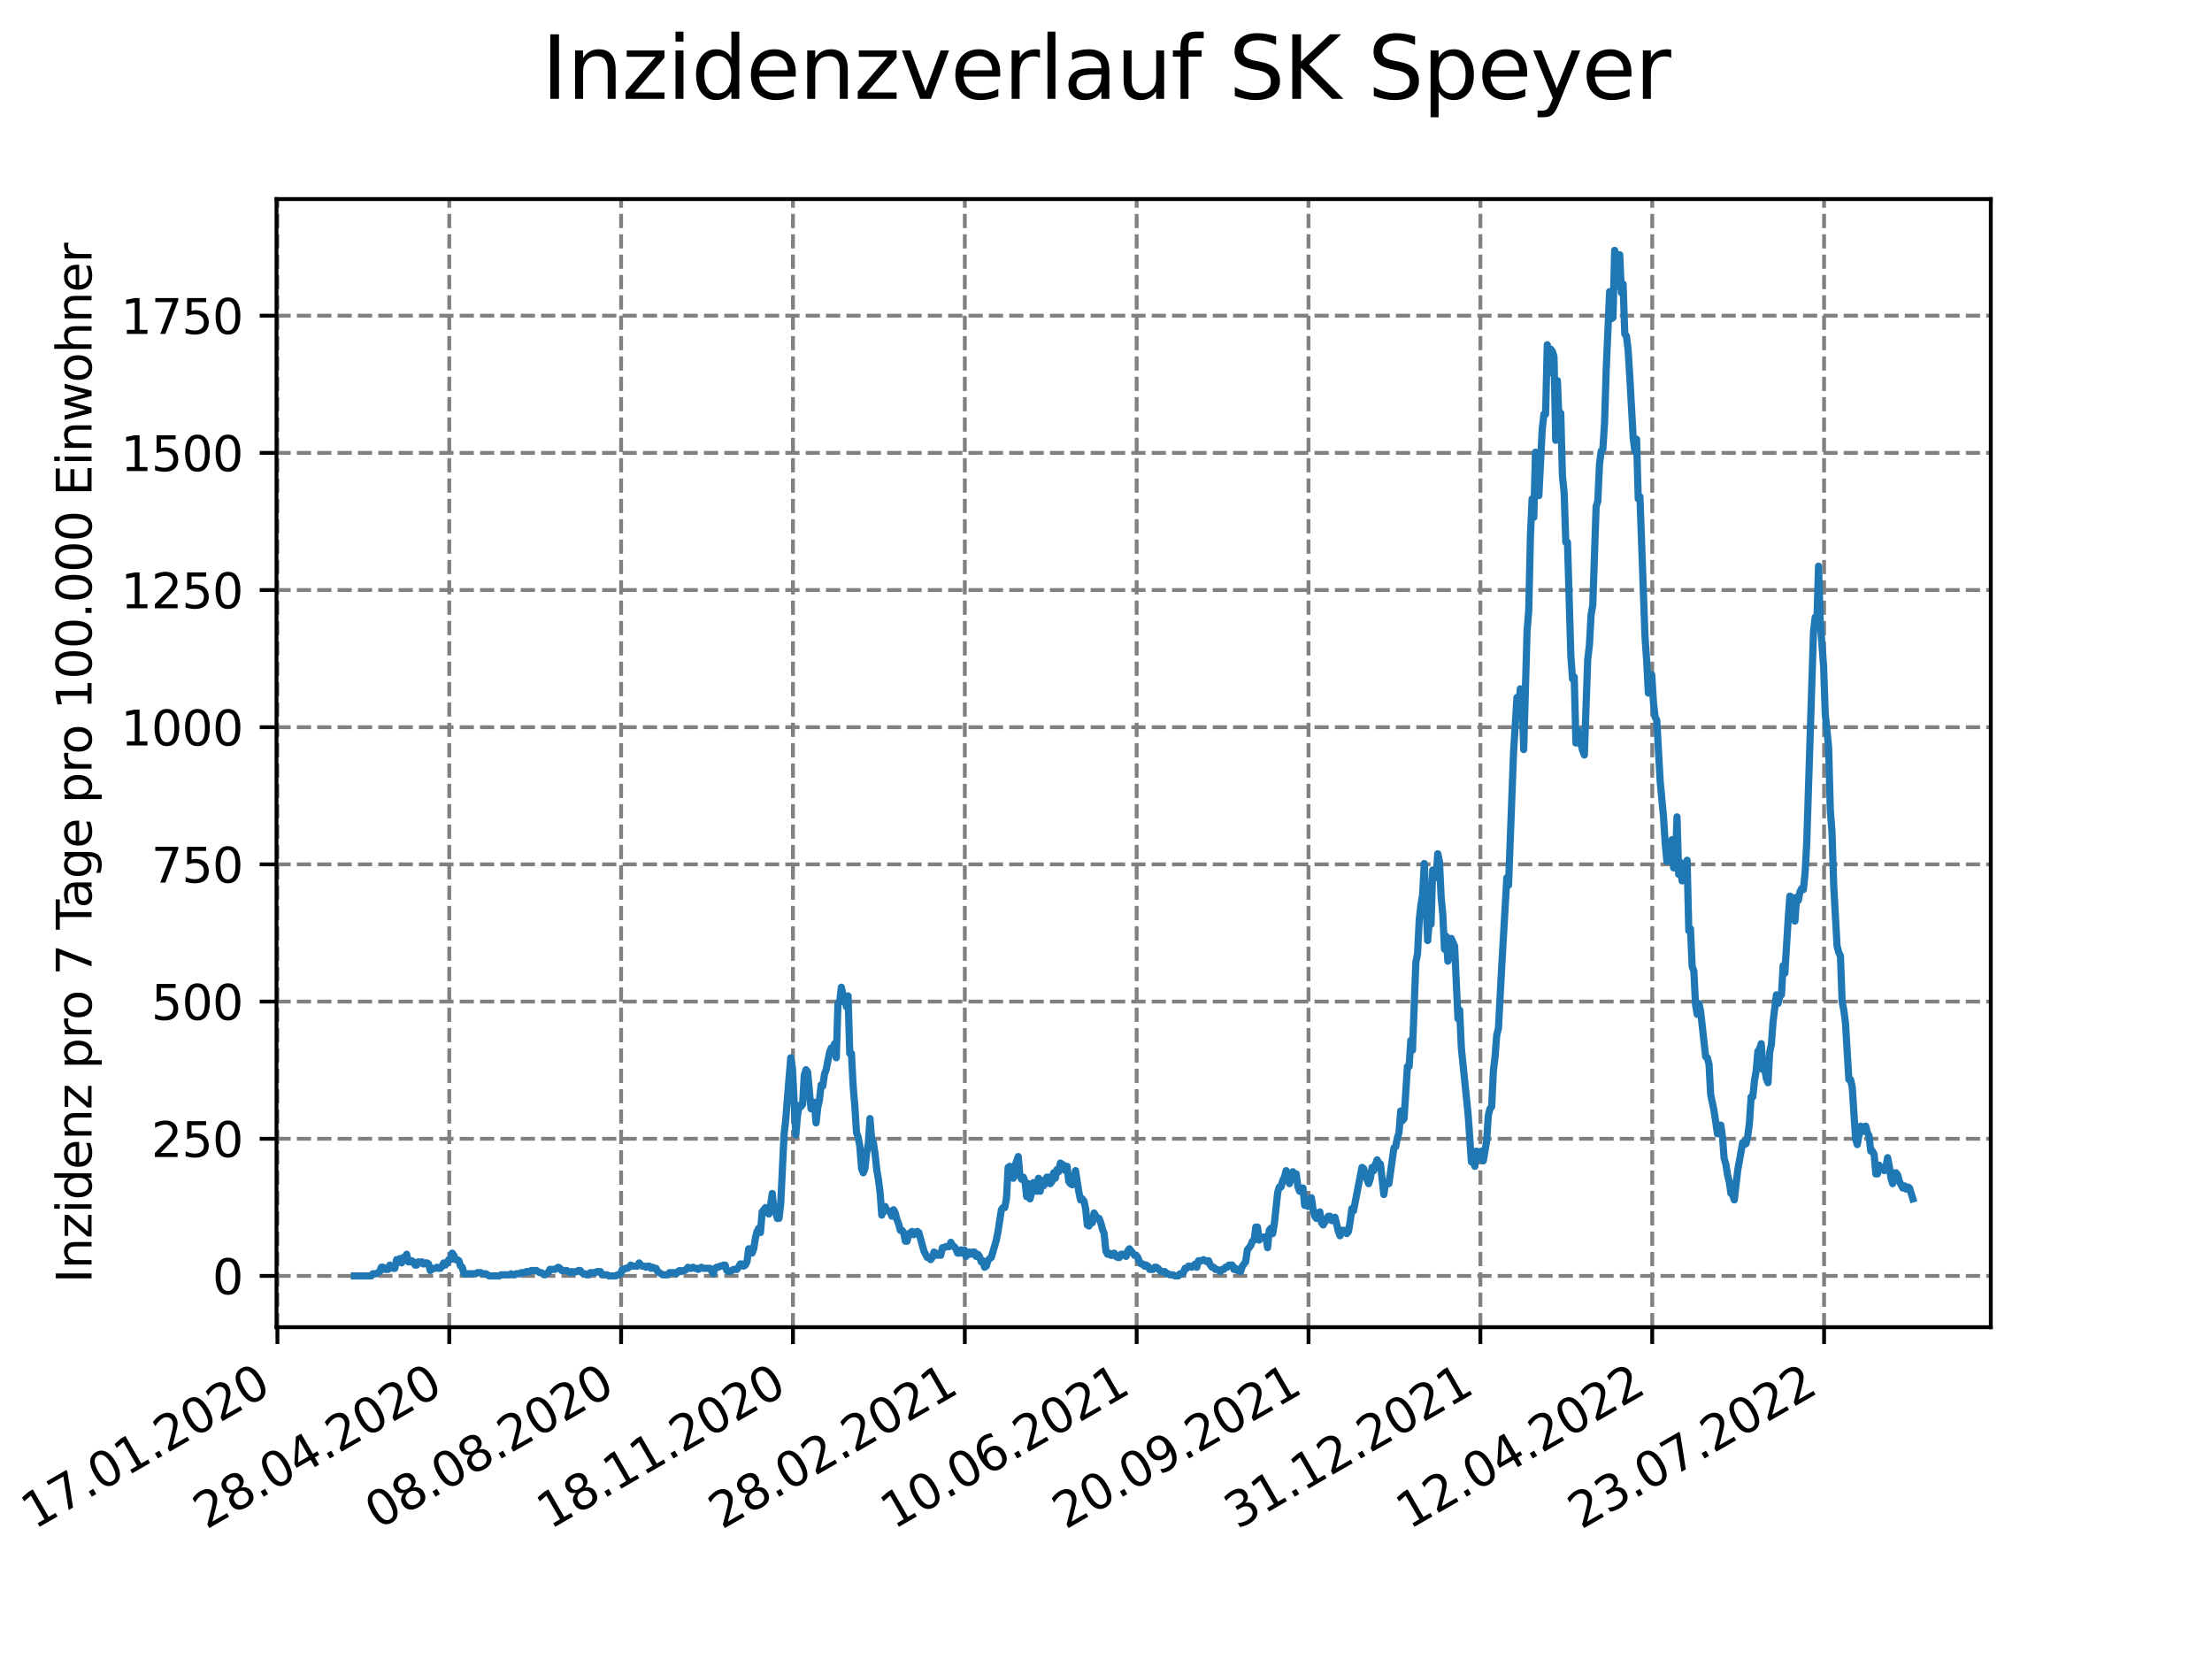 <?xml version="1.0" encoding="utf-8" standalone="no"?>
<!DOCTYPE svg PUBLIC "-//W3C//DTD SVG 1.1//EN"
  "http://www.w3.org/Graphics/SVG/1.1/DTD/svg11.dtd">
<svg xmlns:xlink="http://www.w3.org/1999/xlink" width="460.8pt" height="345.6pt" viewBox="0 0 460.8 345.6" xmlns="http://www.w3.org/2000/svg" version="1.1">
 <defs>
  <style type="text/css">*{stroke-linejoin: round; stroke-linecap: butt}</style>
 </defs>
 <g id="figure_1">
  <g id="patch_1">
   <path d="M 0 345.6 
L 460.8 345.6 
L 460.8 0 
L 0 0 
z
" style="fill: #ffffff"/>
  </g>
  <g id="axes_1">
   <g id="patch_2">
    <path d="M 57.6 276.48 
L 414.72 276.48 
L 414.72 41.472 
L 57.6 41.472 
z
" style="fill: #ffffff"/>
   </g>
   <g id="matplotlib.axis_1">
    <g id="xtick_1">
     <g id="line2d_1">
      <path d="M 57.79 276.48 
L 57.79 41.472 
" clip-path="url(#p1e197847a0)" style="fill: none; stroke-dasharray: 2.96,1.28; stroke-dashoffset: 0; stroke: #808080; stroke-width: 0.8"/>
     </g>
     <g id="line2d_2">
      <defs>
       <path id="m09c42843d7" d="M 0 0 
L 0 3.5 
" style="stroke: #000000; stroke-width: 0.8"/>
      </defs>
      <g>
       <use xlink:href="#m09c42843d7" x="57.79" y="276.48" style="stroke: #000000; stroke-width: 0.8"/>
      </g>
     </g>
     <g id="text_1">
      <!-- 17.01.2020 -->
      <g transform="translate(7.165 318.689)rotate(-30)scale(0.1 -0.1)">
       <defs>
        <path id="DejaVuSans-31" d="M 794 531 
L 1825 531 
L 1825 4091 
L 703 3866 
L 703 4441 
L 1819 4666 
L 2450 4666 
L 2450 531 
L 3481 531 
L 3481 0 
L 794 0 
L 794 531 
z
" transform="scale(0.016)"/>
        <path id="DejaVuSans-37" d="M 525 4666 
L 3525 4666 
L 3525 4397 
L 1831 0 
L 1172 0 
L 2766 4134 
L 525 4134 
L 525 4666 
z
" transform="scale(0.016)"/>
        <path id="DejaVuSans-2e" d="M 684 794 
L 1344 794 
L 1344 0 
L 684 0 
L 684 794 
z
" transform="scale(0.016)"/>
        <path id="DejaVuSans-30" d="M 2034 4250 
Q 1547 4250 1301 3770 
Q 1056 3291 1056 2328 
Q 1056 1369 1301 889 
Q 1547 409 2034 409 
Q 2525 409 2770 889 
Q 3016 1369 3016 2328 
Q 3016 3291 2770 3770 
Q 2525 4250 2034 4250 
z
M 2034 4750 
Q 2819 4750 3233 4129 
Q 3647 3509 3647 2328 
Q 3647 1150 3233 529 
Q 2819 -91 2034 -91 
Q 1250 -91 836 529 
Q 422 1150 422 2328 
Q 422 3509 836 4129 
Q 1250 4750 2034 4750 
z
" transform="scale(0.016)"/>
        <path id="DejaVuSans-32" d="M 1228 531 
L 3431 531 
L 3431 0 
L 469 0 
L 469 531 
Q 828 903 1448 1529 
Q 2069 2156 2228 2338 
Q 2531 2678 2651 2914 
Q 2772 3150 2772 3378 
Q 2772 3750 2511 3984 
Q 2250 4219 1831 4219 
Q 1534 4219 1204 4116 
Q 875 4013 500 3803 
L 500 4441 
Q 881 4594 1212 4672 
Q 1544 4750 1819 4750 
Q 2544 4750 2975 4387 
Q 3406 4025 3406 3419 
Q 3406 3131 3298 2873 
Q 3191 2616 2906 2266 
Q 2828 2175 2409 1742 
Q 1991 1309 1228 531 
z
" transform="scale(0.016)"/>
       </defs>
       <use xlink:href="#DejaVuSans-31"/>
       <use xlink:href="#DejaVuSans-37" x="63.623"/>
       <use xlink:href="#DejaVuSans-2e" x="127.246"/>
       <use xlink:href="#DejaVuSans-30" x="159.033"/>
       <use xlink:href="#DejaVuSans-31" x="222.656"/>
       <use xlink:href="#DejaVuSans-2e" x="286.279"/>
       <use xlink:href="#DejaVuSans-32" x="318.066"/>
       <use xlink:href="#DejaVuSans-30" x="381.689"/>
       <use xlink:href="#DejaVuSans-32" x="445.312"/>
       <use xlink:href="#DejaVuSans-30" x="508.936"/>
      </g>
     </g>
    </g>
    <g id="xtick_2">
     <g id="line2d_3">
      <path d="M 93.59 276.48 
L 93.59 41.472 
" clip-path="url(#p1e197847a0)" style="fill: none; stroke-dasharray: 2.96,1.28; stroke-dashoffset: 0; stroke: #808080; stroke-width: 0.8"/>
     </g>
     <g id="line2d_4">
      <g>
       <use xlink:href="#m09c42843d7" x="93.59" y="276.48" style="stroke: #000000; stroke-width: 0.8"/>
      </g>
     </g>
     <g id="text_2">
      <!-- 28.04.2020 -->
      <g transform="translate(42.965 318.689)rotate(-30)scale(0.1 -0.1)">
       <defs>
        <path id="DejaVuSans-38" d="M 2034 2216 
Q 1584 2216 1326 1975 
Q 1069 1734 1069 1313 
Q 1069 891 1326 650 
Q 1584 409 2034 409 
Q 2484 409 2743 651 
Q 3003 894 3003 1313 
Q 3003 1734 2745 1975 
Q 2488 2216 2034 2216 
z
M 1403 2484 
Q 997 2584 770 2862 
Q 544 3141 544 3541 
Q 544 4100 942 4425 
Q 1341 4750 2034 4750 
Q 2731 4750 3128 4425 
Q 3525 4100 3525 3541 
Q 3525 3141 3298 2862 
Q 3072 2584 2669 2484 
Q 3125 2378 3379 2068 
Q 3634 1759 3634 1313 
Q 3634 634 3220 271 
Q 2806 -91 2034 -91 
Q 1263 -91 848 271 
Q 434 634 434 1313 
Q 434 1759 690 2068 
Q 947 2378 1403 2484 
z
M 1172 3481 
Q 1172 3119 1398 2916 
Q 1625 2713 2034 2713 
Q 2441 2713 2670 2916 
Q 2900 3119 2900 3481 
Q 2900 3844 2670 4047 
Q 2441 4250 2034 4250 
Q 1625 4250 1398 4047 
Q 1172 3844 1172 3481 
z
" transform="scale(0.016)"/>
        <path id="DejaVuSans-34" d="M 2419 4116 
L 825 1625 
L 2419 1625 
L 2419 4116 
z
M 2253 4666 
L 3047 4666 
L 3047 1625 
L 3713 1625 
L 3713 1100 
L 3047 1100 
L 3047 0 
L 2419 0 
L 2419 1100 
L 313 1100 
L 313 1709 
L 2253 4666 
z
" transform="scale(0.016)"/>
       </defs>
       <use xlink:href="#DejaVuSans-32"/>
       <use xlink:href="#DejaVuSans-38" x="63.623"/>
       <use xlink:href="#DejaVuSans-2e" x="127.246"/>
       <use xlink:href="#DejaVuSans-30" x="159.033"/>
       <use xlink:href="#DejaVuSans-34" x="222.656"/>
       <use xlink:href="#DejaVuSans-2e" x="286.279"/>
       <use xlink:href="#DejaVuSans-32" x="318.066"/>
       <use xlink:href="#DejaVuSans-30" x="381.689"/>
       <use xlink:href="#DejaVuSans-32" x="445.312"/>
       <use xlink:href="#DejaVuSans-30" x="508.936"/>
      </g>
     </g>
    </g>
    <g id="xtick_3">
     <g id="line2d_5">
      <path d="M 129.39 276.48 
L 129.39 41.472 
" clip-path="url(#p1e197847a0)" style="fill: none; stroke-dasharray: 2.96,1.28; stroke-dashoffset: 0; stroke: #808080; stroke-width: 0.8"/>
     </g>
     <g id="line2d_6">
      <g>
       <use xlink:href="#m09c42843d7" x="129.39" y="276.48" style="stroke: #000000; stroke-width: 0.8"/>
      </g>
     </g>
     <g id="text_3">
      <!-- 08.08.2020 -->
      <g transform="translate(78.764 318.689)rotate(-30)scale(0.1 -0.1)">
       <use xlink:href="#DejaVuSans-30"/>
       <use xlink:href="#DejaVuSans-38" x="63.623"/>
       <use xlink:href="#DejaVuSans-2e" x="127.246"/>
       <use xlink:href="#DejaVuSans-30" x="159.033"/>
       <use xlink:href="#DejaVuSans-38" x="222.656"/>
       <use xlink:href="#DejaVuSans-2e" x="286.279"/>
       <use xlink:href="#DejaVuSans-32" x="318.066"/>
       <use xlink:href="#DejaVuSans-30" x="381.689"/>
       <use xlink:href="#DejaVuSans-32" x="445.312"/>
       <use xlink:href="#DejaVuSans-30" x="508.936"/>
      </g>
     </g>
    </g>
    <g id="xtick_4">
     <g id="line2d_7">
      <path d="M 165.189 276.48 
L 165.189 41.472 
" clip-path="url(#p1e197847a0)" style="fill: none; stroke-dasharray: 2.96,1.28; stroke-dashoffset: 0; stroke: #808080; stroke-width: 0.8"/>
     </g>
     <g id="line2d_8">
      <g>
       <use xlink:href="#m09c42843d7" x="165.189" y="276.48" style="stroke: #000000; stroke-width: 0.8"/>
      </g>
     </g>
     <g id="text_4">
      <!-- 18.11.2020 -->
      <g transform="translate(114.564 318.689)rotate(-30)scale(0.1 -0.1)">
       <use xlink:href="#DejaVuSans-31"/>
       <use xlink:href="#DejaVuSans-38" x="63.623"/>
       <use xlink:href="#DejaVuSans-2e" x="127.246"/>
       <use xlink:href="#DejaVuSans-31" x="159.033"/>
       <use xlink:href="#DejaVuSans-31" x="222.656"/>
       <use xlink:href="#DejaVuSans-2e" x="286.279"/>
       <use xlink:href="#DejaVuSans-32" x="318.066"/>
       <use xlink:href="#DejaVuSans-30" x="381.689"/>
       <use xlink:href="#DejaVuSans-32" x="445.312"/>
       <use xlink:href="#DejaVuSans-30" x="508.936"/>
      </g>
     </g>
    </g>
    <g id="xtick_5">
     <g id="line2d_9">
      <path d="M 200.989 276.48 
L 200.989 41.472 
" clip-path="url(#p1e197847a0)" style="fill: none; stroke-dasharray: 2.96,1.28; stroke-dashoffset: 0; stroke: #808080; stroke-width: 0.8"/>
     </g>
     <g id="line2d_10">
      <g>
       <use xlink:href="#m09c42843d7" x="200.989" y="276.48" style="stroke: #000000; stroke-width: 0.8"/>
      </g>
     </g>
     <g id="text_5">
      <!-- 28.02.2021 -->
      <g transform="translate(150.364 318.689)rotate(-30)scale(0.1 -0.1)">
       <use xlink:href="#DejaVuSans-32"/>
       <use xlink:href="#DejaVuSans-38" x="63.623"/>
       <use xlink:href="#DejaVuSans-2e" x="127.246"/>
       <use xlink:href="#DejaVuSans-30" x="159.033"/>
       <use xlink:href="#DejaVuSans-32" x="222.656"/>
       <use xlink:href="#DejaVuSans-2e" x="286.279"/>
       <use xlink:href="#DejaVuSans-32" x="318.066"/>
       <use xlink:href="#DejaVuSans-30" x="381.689"/>
       <use xlink:href="#DejaVuSans-32" x="445.312"/>
       <use xlink:href="#DejaVuSans-31" x="508.936"/>
      </g>
     </g>
    </g>
    <g id="xtick_6">
     <g id="line2d_11">
      <path d="M 236.789 276.48 
L 236.789 41.472 
" clip-path="url(#p1e197847a0)" style="fill: none; stroke-dasharray: 2.96,1.28; stroke-dashoffset: 0; stroke: #808080; stroke-width: 0.8"/>
     </g>
     <g id="line2d_12">
      <g>
       <use xlink:href="#m09c42843d7" x="236.789" y="276.48" style="stroke: #000000; stroke-width: 0.8"/>
      </g>
     </g>
     <g id="text_6">
      <!-- 10.06.2021 -->
      <g transform="translate(186.164 318.689)rotate(-30)scale(0.1 -0.1)">
       <defs>
        <path id="DejaVuSans-36" d="M 2113 2584 
Q 1688 2584 1439 2293 
Q 1191 2003 1191 1497 
Q 1191 994 1439 701 
Q 1688 409 2113 409 
Q 2538 409 2786 701 
Q 3034 994 3034 1497 
Q 3034 2003 2786 2293 
Q 2538 2584 2113 2584 
z
M 3366 4563 
L 3366 3988 
Q 3128 4100 2886 4159 
Q 2644 4219 2406 4219 
Q 1781 4219 1451 3797 
Q 1122 3375 1075 2522 
Q 1259 2794 1537 2939 
Q 1816 3084 2150 3084 
Q 2853 3084 3261 2657 
Q 3669 2231 3669 1497 
Q 3669 778 3244 343 
Q 2819 -91 2113 -91 
Q 1303 -91 875 529 
Q 447 1150 447 2328 
Q 447 3434 972 4092 
Q 1497 4750 2381 4750 
Q 2619 4750 2861 4703 
Q 3103 4656 3366 4563 
z
" transform="scale(0.016)"/>
       </defs>
       <use xlink:href="#DejaVuSans-31"/>
       <use xlink:href="#DejaVuSans-30" x="63.623"/>
       <use xlink:href="#DejaVuSans-2e" x="127.246"/>
       <use xlink:href="#DejaVuSans-30" x="159.033"/>
       <use xlink:href="#DejaVuSans-36" x="222.656"/>
       <use xlink:href="#DejaVuSans-2e" x="286.279"/>
       <use xlink:href="#DejaVuSans-32" x="318.066"/>
       <use xlink:href="#DejaVuSans-30" x="381.689"/>
       <use xlink:href="#DejaVuSans-32" x="445.312"/>
       <use xlink:href="#DejaVuSans-31" x="508.936"/>
      </g>
     </g>
    </g>
    <g id="xtick_7">
     <g id="line2d_13">
      <path d="M 272.589 276.48 
L 272.589 41.472 
" clip-path="url(#p1e197847a0)" style="fill: none; stroke-dasharray: 2.96,1.28; stroke-dashoffset: 0; stroke: #808080; stroke-width: 0.8"/>
     </g>
     <g id="line2d_14">
      <g>
       <use xlink:href="#m09c42843d7" x="272.589" y="276.48" style="stroke: #000000; stroke-width: 0.8"/>
      </g>
     </g>
     <g id="text_7">
      <!-- 20.09.2021 -->
      <g transform="translate(221.963 318.689)rotate(-30)scale(0.1 -0.1)">
       <defs>
        <path id="DejaVuSans-39" d="M 703 97 
L 703 672 
Q 941 559 1184 500 
Q 1428 441 1663 441 
Q 2288 441 2617 861 
Q 2947 1281 2994 2138 
Q 2813 1869 2534 1725 
Q 2256 1581 1919 1581 
Q 1219 1581 811 2004 
Q 403 2428 403 3163 
Q 403 3881 828 4315 
Q 1253 4750 1959 4750 
Q 2769 4750 3195 4129 
Q 3622 3509 3622 2328 
Q 3622 1225 3098 567 
Q 2575 -91 1691 -91 
Q 1453 -91 1209 -44 
Q 966 3 703 97 
z
M 1959 2075 
Q 2384 2075 2632 2365 
Q 2881 2656 2881 3163 
Q 2881 3666 2632 3958 
Q 2384 4250 1959 4250 
Q 1534 4250 1286 3958 
Q 1038 3666 1038 3163 
Q 1038 2656 1286 2365 
Q 1534 2075 1959 2075 
z
" transform="scale(0.016)"/>
       </defs>
       <use xlink:href="#DejaVuSans-32"/>
       <use xlink:href="#DejaVuSans-30" x="63.623"/>
       <use xlink:href="#DejaVuSans-2e" x="127.246"/>
       <use xlink:href="#DejaVuSans-30" x="159.033"/>
       <use xlink:href="#DejaVuSans-39" x="222.656"/>
       <use xlink:href="#DejaVuSans-2e" x="286.279"/>
       <use xlink:href="#DejaVuSans-32" x="318.066"/>
       <use xlink:href="#DejaVuSans-30" x="381.689"/>
       <use xlink:href="#DejaVuSans-32" x="445.312"/>
       <use xlink:href="#DejaVuSans-31" x="508.936"/>
      </g>
     </g>
    </g>
    <g id="xtick_8">
     <g id="line2d_15">
      <path d="M 308.388 276.48 
L 308.388 41.472 
" clip-path="url(#p1e197847a0)" style="fill: none; stroke-dasharray: 2.96,1.28; stroke-dashoffset: 0; stroke: #808080; stroke-width: 0.8"/>
     </g>
     <g id="line2d_16">
      <g>
       <use xlink:href="#m09c42843d7" x="308.388" y="276.48" style="stroke: #000000; stroke-width: 0.8"/>
      </g>
     </g>
     <g id="text_8">
      <!-- 31.12.2021 -->
      <g transform="translate(257.763 318.689)rotate(-30)scale(0.1 -0.1)">
       <defs>
        <path id="DejaVuSans-33" d="M 2597 2516 
Q 3050 2419 3304 2112 
Q 3559 1806 3559 1356 
Q 3559 666 3084 287 
Q 2609 -91 1734 -91 
Q 1441 -91 1130 -33 
Q 819 25 488 141 
L 488 750 
Q 750 597 1062 519 
Q 1375 441 1716 441 
Q 2309 441 2620 675 
Q 2931 909 2931 1356 
Q 2931 1769 2642 2001 
Q 2353 2234 1838 2234 
L 1294 2234 
L 1294 2753 
L 1863 2753 
Q 2328 2753 2575 2939 
Q 2822 3125 2822 3475 
Q 2822 3834 2567 4026 
Q 2313 4219 1838 4219 
Q 1578 4219 1281 4162 
Q 984 4106 628 3988 
L 628 4550 
Q 988 4650 1302 4700 
Q 1616 4750 1894 4750 
Q 2613 4750 3031 4423 
Q 3450 4097 3450 3541 
Q 3450 3153 3228 2886 
Q 3006 2619 2597 2516 
z
" transform="scale(0.016)"/>
       </defs>
       <use xlink:href="#DejaVuSans-33"/>
       <use xlink:href="#DejaVuSans-31" x="63.623"/>
       <use xlink:href="#DejaVuSans-2e" x="127.246"/>
       <use xlink:href="#DejaVuSans-31" x="159.033"/>
       <use xlink:href="#DejaVuSans-32" x="222.656"/>
       <use xlink:href="#DejaVuSans-2e" x="286.279"/>
       <use xlink:href="#DejaVuSans-32" x="318.066"/>
       <use xlink:href="#DejaVuSans-30" x="381.689"/>
       <use xlink:href="#DejaVuSans-32" x="445.312"/>
       <use xlink:href="#DejaVuSans-31" x="508.936"/>
      </g>
     </g>
    </g>
    <g id="xtick_9">
     <g id="line2d_17">
      <path d="M 344.188 276.48 
L 344.188 41.472 
" clip-path="url(#p1e197847a0)" style="fill: none; stroke-dasharray: 2.96,1.28; stroke-dashoffset: 0; stroke: #808080; stroke-width: 0.8"/>
     </g>
     <g id="line2d_18">
      <g>
       <use xlink:href="#m09c42843d7" x="344.188" y="276.48" style="stroke: #000000; stroke-width: 0.8"/>
      </g>
     </g>
     <g id="text_9">
      <!-- 12.04.2022 -->
      <g transform="translate(293.563 318.689)rotate(-30)scale(0.1 -0.1)">
       <use xlink:href="#DejaVuSans-31"/>
       <use xlink:href="#DejaVuSans-32" x="63.623"/>
       <use xlink:href="#DejaVuSans-2e" x="127.246"/>
       <use xlink:href="#DejaVuSans-30" x="159.033"/>
       <use xlink:href="#DejaVuSans-34" x="222.656"/>
       <use xlink:href="#DejaVuSans-2e" x="286.279"/>
       <use xlink:href="#DejaVuSans-32" x="318.066"/>
       <use xlink:href="#DejaVuSans-30" x="381.689"/>
       <use xlink:href="#DejaVuSans-32" x="445.312"/>
       <use xlink:href="#DejaVuSans-32" x="508.936"/>
      </g>
     </g>
    </g>
    <g id="xtick_10">
     <g id="line2d_19">
      <path d="M 379.988 276.48 
L 379.988 41.472 
" clip-path="url(#p1e197847a0)" style="fill: none; stroke-dasharray: 2.96,1.28; stroke-dashoffset: 0; stroke: #808080; stroke-width: 0.8"/>
     </g>
     <g id="line2d_20">
      <g>
       <use xlink:href="#m09c42843d7" x="379.988" y="276.48" style="stroke: #000000; stroke-width: 0.8"/>
      </g>
     </g>
     <g id="text_10">
      <!-- 23.07.2022 -->
      <g transform="translate(329.363 318.689)rotate(-30)scale(0.1 -0.1)">
       <use xlink:href="#DejaVuSans-32"/>
       <use xlink:href="#DejaVuSans-33" x="63.623"/>
       <use xlink:href="#DejaVuSans-2e" x="127.246"/>
       <use xlink:href="#DejaVuSans-30" x="159.033"/>
       <use xlink:href="#DejaVuSans-37" x="222.656"/>
       <use xlink:href="#DejaVuSans-2e" x="286.279"/>
       <use xlink:href="#DejaVuSans-32" x="318.066"/>
       <use xlink:href="#DejaVuSans-30" x="381.689"/>
       <use xlink:href="#DejaVuSans-32" x="445.312"/>
       <use xlink:href="#DejaVuSans-32" x="508.936"/>
      </g>
     </g>
    </g>
   </g>
   <g id="matplotlib.axis_2">
    <g id="ytick_1">
     <g id="line2d_21">
      <path d="M 57.6 265.798 
L 414.72 265.798 
" clip-path="url(#p1e197847a0)" style="fill: none; stroke-dasharray: 2.96,1.28; stroke-dashoffset: 0; stroke: #808080; stroke-width: 0.8"/>
     </g>
     <g id="line2d_22">
      <defs>
       <path id="m1ca7ac54b4" d="M 0 0 
L -3.5 0 
" style="stroke: #000000; stroke-width: 0.8"/>
      </defs>
      <g>
       <use xlink:href="#m1ca7ac54b4" x="57.6" y="265.798" style="stroke: #000000; stroke-width: 0.8"/>
      </g>
     </g>
     <g id="text_11">
      <!-- 0 -->
      <g transform="translate(44.237 269.597)scale(0.1 -0.1)">
       <use xlink:href="#DejaVuSans-30"/>
      </g>
     </g>
    </g>
    <g id="ytick_2">
     <g id="line2d_23">
      <path d="M 57.6 237.221 
L 414.72 237.221 
" clip-path="url(#p1e197847a0)" style="fill: none; stroke-dasharray: 2.96,1.28; stroke-dashoffset: 0; stroke: #808080; stroke-width: 0.8"/>
     </g>
     <g id="line2d_24">
      <g>
       <use xlink:href="#m1ca7ac54b4" x="57.6" y="237.221" style="stroke: #000000; stroke-width: 0.8"/>
      </g>
     </g>
     <g id="text_12">
      <!-- 250 -->
      <g transform="translate(31.512 241.02)scale(0.1 -0.1)">
       <defs>
        <path id="DejaVuSans-35" d="M 691 4666 
L 3169 4666 
L 3169 4134 
L 1269 4134 
L 1269 2991 
Q 1406 3038 1543 3061 
Q 1681 3084 1819 3084 
Q 2600 3084 3056 2656 
Q 3513 2228 3513 1497 
Q 3513 744 3044 326 
Q 2575 -91 1722 -91 
Q 1428 -91 1123 -41 
Q 819 9 494 109 
L 494 744 
Q 775 591 1075 516 
Q 1375 441 1709 441 
Q 2250 441 2565 725 
Q 2881 1009 2881 1497 
Q 2881 1984 2565 2268 
Q 2250 2553 1709 2553 
Q 1456 2553 1204 2497 
Q 953 2441 691 2322 
L 691 4666 
z
" transform="scale(0.016)"/>
       </defs>
       <use xlink:href="#DejaVuSans-32"/>
       <use xlink:href="#DejaVuSans-35" x="63.623"/>
       <use xlink:href="#DejaVuSans-30" x="127.246"/>
      </g>
     </g>
    </g>
    <g id="ytick_3">
     <g id="line2d_25">
      <path d="M 57.6 208.644 
L 414.72 208.644 
" clip-path="url(#p1e197847a0)" style="fill: none; stroke-dasharray: 2.96,1.28; stroke-dashoffset: 0; stroke: #808080; stroke-width: 0.8"/>
     </g>
     <g id="line2d_26">
      <g>
       <use xlink:href="#m1ca7ac54b4" x="57.6" y="208.644" style="stroke: #000000; stroke-width: 0.8"/>
      </g>
     </g>
     <g id="text_13">
      <!-- 500 -->
      <g transform="translate(31.512 212.443)scale(0.1 -0.1)">
       <use xlink:href="#DejaVuSans-35"/>
       <use xlink:href="#DejaVuSans-30" x="63.623"/>
       <use xlink:href="#DejaVuSans-30" x="127.246"/>
      </g>
     </g>
    </g>
    <g id="ytick_4">
     <g id="line2d_27">
      <path d="M 57.6 180.067 
L 414.72 180.067 
" clip-path="url(#p1e197847a0)" style="fill: none; stroke-dasharray: 2.96,1.28; stroke-dashoffset: 0; stroke: #808080; stroke-width: 0.8"/>
     </g>
     <g id="line2d_28">
      <g>
       <use xlink:href="#m1ca7ac54b4" x="57.6" y="180.067" style="stroke: #000000; stroke-width: 0.8"/>
      </g>
     </g>
     <g id="text_14">
      <!-- 750 -->
      <g transform="translate(31.512 183.867)scale(0.1 -0.1)">
       <use xlink:href="#DejaVuSans-37"/>
       <use xlink:href="#DejaVuSans-35" x="63.623"/>
       <use xlink:href="#DejaVuSans-30" x="127.246"/>
      </g>
     </g>
    </g>
    <g id="ytick_5">
     <g id="line2d_29">
      <path d="M 57.6 151.491 
L 414.72 151.491 
" clip-path="url(#p1e197847a0)" style="fill: none; stroke-dasharray: 2.96,1.28; stroke-dashoffset: 0; stroke: #808080; stroke-width: 0.8"/>
     </g>
     <g id="line2d_30">
      <g>
       <use xlink:href="#m1ca7ac54b4" x="57.6" y="151.491" style="stroke: #000000; stroke-width: 0.8"/>
      </g>
     </g>
     <g id="text_15">
      <!-- 1000 -->
      <g transform="translate(25.15 155.29)scale(0.1 -0.1)">
       <use xlink:href="#DejaVuSans-31"/>
       <use xlink:href="#DejaVuSans-30" x="63.623"/>
       <use xlink:href="#DejaVuSans-30" x="127.246"/>
       <use xlink:href="#DejaVuSans-30" x="190.869"/>
      </g>
     </g>
    </g>
    <g id="ytick_6">
     <g id="line2d_31">
      <path d="M 57.6 122.914 
L 414.72 122.914 
" clip-path="url(#p1e197847a0)" style="fill: none; stroke-dasharray: 2.96,1.28; stroke-dashoffset: 0; stroke: #808080; stroke-width: 0.8"/>
     </g>
     <g id="line2d_32">
      <g>
       <use xlink:href="#m1ca7ac54b4" x="57.6" y="122.914" style="stroke: #000000; stroke-width: 0.8"/>
      </g>
     </g>
     <g id="text_16">
      <!-- 1250 -->
      <g transform="translate(25.15 126.713)scale(0.1 -0.1)">
       <use xlink:href="#DejaVuSans-31"/>
       <use xlink:href="#DejaVuSans-32" x="63.623"/>
       <use xlink:href="#DejaVuSans-35" x="127.246"/>
       <use xlink:href="#DejaVuSans-30" x="190.869"/>
      </g>
     </g>
    </g>
    <g id="ytick_7">
     <g id="line2d_33">
      <path d="M 57.6 94.337 
L 414.72 94.337 
" clip-path="url(#p1e197847a0)" style="fill: none; stroke-dasharray: 2.96,1.28; stroke-dashoffset: 0; stroke: #808080; stroke-width: 0.8"/>
     </g>
     <g id="line2d_34">
      <g>
       <use xlink:href="#m1ca7ac54b4" x="57.6" y="94.337" style="stroke: #000000; stroke-width: 0.8"/>
      </g>
     </g>
     <g id="text_17">
      <!-- 1500 -->
      <g transform="translate(25.15 98.136)scale(0.1 -0.1)">
       <use xlink:href="#DejaVuSans-31"/>
       <use xlink:href="#DejaVuSans-35" x="63.623"/>
       <use xlink:href="#DejaVuSans-30" x="127.246"/>
       <use xlink:href="#DejaVuSans-30" x="190.869"/>
      </g>
     </g>
    </g>
    <g id="ytick_8">
     <g id="line2d_35">
      <path d="M 57.6 65.76 
L 414.72 65.76 
" clip-path="url(#p1e197847a0)" style="fill: none; stroke-dasharray: 2.96,1.28; stroke-dashoffset: 0; stroke: #808080; stroke-width: 0.8"/>
     </g>
     <g id="line2d_36">
      <g>
       <use xlink:href="#m1ca7ac54b4" x="57.6" y="65.76" style="stroke: #000000; stroke-width: 0.8"/>
      </g>
     </g>
     <g id="text_18">
      <!-- 1750 -->
      <g transform="translate(25.15 69.559)scale(0.1 -0.1)">
       <use xlink:href="#DejaVuSans-31"/>
       <use xlink:href="#DejaVuSans-37" x="63.623"/>
       <use xlink:href="#DejaVuSans-35" x="127.246"/>
       <use xlink:href="#DejaVuSans-30" x="190.869"/>
      </g>
     </g>
    </g>
    <g id="text_19">
     <!-- Inzidenz pro 7 Tage pro 100.000 Einwohner -->
     <g transform="translate(19.07 267.301)rotate(-90)scale(0.1 -0.1)">
      <defs>
       <path id="DejaVuSans-49" d="M 628 4666 
L 1259 4666 
L 1259 0 
L 628 0 
L 628 4666 
z
" transform="scale(0.016)"/>
       <path id="DejaVuSans-6e" d="M 3513 2113 
L 3513 0 
L 2938 0 
L 2938 2094 
Q 2938 2591 2744 2837 
Q 2550 3084 2163 3084 
Q 1697 3084 1428 2787 
Q 1159 2491 1159 1978 
L 1159 0 
L 581 0 
L 581 3500 
L 1159 3500 
L 1159 2956 
Q 1366 3272 1645 3428 
Q 1925 3584 2291 3584 
Q 2894 3584 3203 3211 
Q 3513 2838 3513 2113 
z
" transform="scale(0.016)"/>
       <path id="DejaVuSans-7a" d="M 353 3500 
L 3084 3500 
L 3084 2975 
L 922 459 
L 3084 459 
L 3084 0 
L 275 0 
L 275 525 
L 2438 3041 
L 353 3041 
L 353 3500 
z
" transform="scale(0.016)"/>
       <path id="DejaVuSans-69" d="M 603 3500 
L 1178 3500 
L 1178 0 
L 603 0 
L 603 3500 
z
M 603 4863 
L 1178 4863 
L 1178 4134 
L 603 4134 
L 603 4863 
z
" transform="scale(0.016)"/>
       <path id="DejaVuSans-64" d="M 2906 2969 
L 2906 4863 
L 3481 4863 
L 3481 0 
L 2906 0 
L 2906 525 
Q 2725 213 2448 61 
Q 2172 -91 1784 -91 
Q 1150 -91 751 415 
Q 353 922 353 1747 
Q 353 2572 751 3078 
Q 1150 3584 1784 3584 
Q 2172 3584 2448 3432 
Q 2725 3281 2906 2969 
z
M 947 1747 
Q 947 1113 1208 752 
Q 1469 391 1925 391 
Q 2381 391 2643 752 
Q 2906 1113 2906 1747 
Q 2906 2381 2643 2742 
Q 2381 3103 1925 3103 
Q 1469 3103 1208 2742 
Q 947 2381 947 1747 
z
" transform="scale(0.016)"/>
       <path id="DejaVuSans-65" d="M 3597 1894 
L 3597 1613 
L 953 1613 
Q 991 1019 1311 708 
Q 1631 397 2203 397 
Q 2534 397 2845 478 
Q 3156 559 3463 722 
L 3463 178 
Q 3153 47 2828 -22 
Q 2503 -91 2169 -91 
Q 1331 -91 842 396 
Q 353 884 353 1716 
Q 353 2575 817 3079 
Q 1281 3584 2069 3584 
Q 2775 3584 3186 3129 
Q 3597 2675 3597 1894 
z
M 3022 2063 
Q 3016 2534 2758 2815 
Q 2500 3097 2075 3097 
Q 1594 3097 1305 2825 
Q 1016 2553 972 2059 
L 3022 2063 
z
" transform="scale(0.016)"/>
       <path id="DejaVuSans-20" transform="scale(0.016)"/>
       <path id="DejaVuSans-70" d="M 1159 525 
L 1159 -1331 
L 581 -1331 
L 581 3500 
L 1159 3500 
L 1159 2969 
Q 1341 3281 1617 3432 
Q 1894 3584 2278 3584 
Q 2916 3584 3314 3078 
Q 3713 2572 3713 1747 
Q 3713 922 3314 415 
Q 2916 -91 2278 -91 
Q 1894 -91 1617 61 
Q 1341 213 1159 525 
z
M 3116 1747 
Q 3116 2381 2855 2742 
Q 2594 3103 2138 3103 
Q 1681 3103 1420 2742 
Q 1159 2381 1159 1747 
Q 1159 1113 1420 752 
Q 1681 391 2138 391 
Q 2594 391 2855 752 
Q 3116 1113 3116 1747 
z
" transform="scale(0.016)"/>
       <path id="DejaVuSans-72" d="M 2631 2963 
Q 2534 3019 2420 3045 
Q 2306 3072 2169 3072 
Q 1681 3072 1420 2755 
Q 1159 2438 1159 1844 
L 1159 0 
L 581 0 
L 581 3500 
L 1159 3500 
L 1159 2956 
Q 1341 3275 1631 3429 
Q 1922 3584 2338 3584 
Q 2397 3584 2469 3576 
Q 2541 3569 2628 3553 
L 2631 2963 
z
" transform="scale(0.016)"/>
       <path id="DejaVuSans-6f" d="M 1959 3097 
Q 1497 3097 1228 2736 
Q 959 2375 959 1747 
Q 959 1119 1226 758 
Q 1494 397 1959 397 
Q 2419 397 2687 759 
Q 2956 1122 2956 1747 
Q 2956 2369 2687 2733 
Q 2419 3097 1959 3097 
z
M 1959 3584 
Q 2709 3584 3137 3096 
Q 3566 2609 3566 1747 
Q 3566 888 3137 398 
Q 2709 -91 1959 -91 
Q 1206 -91 779 398 
Q 353 888 353 1747 
Q 353 2609 779 3096 
Q 1206 3584 1959 3584 
z
" transform="scale(0.016)"/>
       <path id="DejaVuSans-54" d="M -19 4666 
L 3928 4666 
L 3928 4134 
L 2272 4134 
L 2272 0 
L 1638 0 
L 1638 4134 
L -19 4134 
L -19 4666 
z
" transform="scale(0.016)"/>
       <path id="DejaVuSans-61" d="M 2194 1759 
Q 1497 1759 1228 1600 
Q 959 1441 959 1056 
Q 959 750 1161 570 
Q 1363 391 1709 391 
Q 2188 391 2477 730 
Q 2766 1069 2766 1631 
L 2766 1759 
L 2194 1759 
z
M 3341 1997 
L 3341 0 
L 2766 0 
L 2766 531 
Q 2569 213 2275 61 
Q 1981 -91 1556 -91 
Q 1019 -91 701 211 
Q 384 513 384 1019 
Q 384 1609 779 1909 
Q 1175 2209 1959 2209 
L 2766 2209 
L 2766 2266 
Q 2766 2663 2505 2880 
Q 2244 3097 1772 3097 
Q 1472 3097 1187 3025 
Q 903 2953 641 2809 
L 641 3341 
Q 956 3463 1253 3523 
Q 1550 3584 1831 3584 
Q 2591 3584 2966 3190 
Q 3341 2797 3341 1997 
z
" transform="scale(0.016)"/>
       <path id="DejaVuSans-67" d="M 2906 1791 
Q 2906 2416 2648 2759 
Q 2391 3103 1925 3103 
Q 1463 3103 1205 2759 
Q 947 2416 947 1791 
Q 947 1169 1205 825 
Q 1463 481 1925 481 
Q 2391 481 2648 825 
Q 2906 1169 2906 1791 
z
M 3481 434 
Q 3481 -459 3084 -895 
Q 2688 -1331 1869 -1331 
Q 1566 -1331 1297 -1286 
Q 1028 -1241 775 -1147 
L 775 -588 
Q 1028 -725 1275 -790 
Q 1522 -856 1778 -856 
Q 2344 -856 2625 -561 
Q 2906 -266 2906 331 
L 2906 616 
Q 2728 306 2450 153 
Q 2172 0 1784 0 
Q 1141 0 747 490 
Q 353 981 353 1791 
Q 353 2603 747 3093 
Q 1141 3584 1784 3584 
Q 2172 3584 2450 3431 
Q 2728 3278 2906 2969 
L 2906 3500 
L 3481 3500 
L 3481 434 
z
" transform="scale(0.016)"/>
       <path id="DejaVuSans-45" d="M 628 4666 
L 3578 4666 
L 3578 4134 
L 1259 4134 
L 1259 2753 
L 3481 2753 
L 3481 2222 
L 1259 2222 
L 1259 531 
L 3634 531 
L 3634 0 
L 628 0 
L 628 4666 
z
" transform="scale(0.016)"/>
       <path id="DejaVuSans-77" d="M 269 3500 
L 844 3500 
L 1563 769 
L 2278 3500 
L 2956 3500 
L 3675 769 
L 4391 3500 
L 4966 3500 
L 4050 0 
L 3372 0 
L 2619 2869 
L 1863 0 
L 1184 0 
L 269 3500 
z
" transform="scale(0.016)"/>
       <path id="DejaVuSans-68" d="M 3513 2113 
L 3513 0 
L 2938 0 
L 2938 2094 
Q 2938 2591 2744 2837 
Q 2550 3084 2163 3084 
Q 1697 3084 1428 2787 
Q 1159 2491 1159 1978 
L 1159 0 
L 581 0 
L 581 4863 
L 1159 4863 
L 1159 2956 
Q 1366 3272 1645 3428 
Q 1925 3584 2291 3584 
Q 2894 3584 3203 3211 
Q 3513 2838 3513 2113 
z
" transform="scale(0.016)"/>
      </defs>
      <use xlink:href="#DejaVuSans-49"/>
      <use xlink:href="#DejaVuSans-6e" x="29.492"/>
      <use xlink:href="#DejaVuSans-7a" x="92.871"/>
      <use xlink:href="#DejaVuSans-69" x="145.361"/>
      <use xlink:href="#DejaVuSans-64" x="173.145"/>
      <use xlink:href="#DejaVuSans-65" x="236.621"/>
      <use xlink:href="#DejaVuSans-6e" x="298.145"/>
      <use xlink:href="#DejaVuSans-7a" x="361.523"/>
      <use xlink:href="#DejaVuSans-20" x="414.014"/>
      <use xlink:href="#DejaVuSans-70" x="445.801"/>
      <use xlink:href="#DejaVuSans-72" x="509.277"/>
      <use xlink:href="#DejaVuSans-6f" x="548.141"/>
      <use xlink:href="#DejaVuSans-20" x="609.322"/>
      <use xlink:href="#DejaVuSans-37" x="641.109"/>
      <use xlink:href="#DejaVuSans-20" x="704.732"/>
      <use xlink:href="#DejaVuSans-54" x="736.52"/>
      <use xlink:href="#DejaVuSans-61" x="781.104"/>
      <use xlink:href="#DejaVuSans-67" x="842.383"/>
      <use xlink:href="#DejaVuSans-65" x="905.859"/>
      <use xlink:href="#DejaVuSans-20" x="967.383"/>
      <use xlink:href="#DejaVuSans-70" x="999.17"/>
      <use xlink:href="#DejaVuSans-72" x="1062.646"/>
      <use xlink:href="#DejaVuSans-6f" x="1101.51"/>
      <use xlink:href="#DejaVuSans-20" x="1162.691"/>
      <use xlink:href="#DejaVuSans-31" x="1194.479"/>
      <use xlink:href="#DejaVuSans-30" x="1258.102"/>
      <use xlink:href="#DejaVuSans-30" x="1321.725"/>
      <use xlink:href="#DejaVuSans-2e" x="1385.348"/>
      <use xlink:href="#DejaVuSans-30" x="1417.135"/>
      <use xlink:href="#DejaVuSans-30" x="1480.758"/>
      <use xlink:href="#DejaVuSans-30" x="1544.381"/>
      <use xlink:href="#DejaVuSans-20" x="1608.004"/>
      <use xlink:href="#DejaVuSans-45" x="1639.791"/>
      <use xlink:href="#DejaVuSans-69" x="1702.975"/>
      <use xlink:href="#DejaVuSans-6e" x="1730.758"/>
      <use xlink:href="#DejaVuSans-77" x="1794.137"/>
      <use xlink:href="#DejaVuSans-6f" x="1875.924"/>
      <use xlink:href="#DejaVuSans-68" x="1937.105"/>
      <use xlink:href="#DejaVuSans-6e" x="2000.484"/>
      <use xlink:href="#DejaVuSans-65" x="2063.863"/>
      <use xlink:href="#DejaVuSans-72" x="2125.387"/>
     </g>
    </g>
   </g>
   <g id="line2d_37">
    <path d="M 73.833 265.798 
L 77.343 265.798 
L 77.693 265.346 
L 78.395 265.346 
L 79.097 264.894 
L 79.448 263.989 
L 79.799 263.989 
L 80.15 264.441 
L 80.852 264.441 
L 81.203 263.537 
L 81.554 263.763 
L 81.905 264.215 
L 82.256 264.215 
L 82.607 262.407 
L 82.958 262.407 
L 83.309 262.181 
L 83.66 263.085 
L 84.011 261.954 
L 84.362 261.954 
L 84.713 261.276 
L 85.064 262.859 
L 85.415 262.859 
L 85.766 262.633 
L 86.117 262.859 
L 86.468 263.537 
L 86.819 263.537 
L 87.17 262.859 
L 87.521 263.085 
L 87.872 262.859 
L 88.223 263.311 
L 88.574 263.085 
L 88.925 263.085 
L 89.276 263.311 
L 89.627 264.667 
L 90.329 264.215 
L 90.68 264.215 
L 91.031 263.989 
L 91.382 264.215 
L 91.733 264.215 
L 92.084 263.763 
L 92.435 263.085 
L 92.786 263.537 
L 93.137 263.085 
L 93.487 262.407 
L 93.838 262.407 
L 94.189 261.05 
L 94.54 261.502 
L 94.891 262.407 
L 95.242 262.407 
L 95.593 262.633 
L 95.944 263.763 
L 96.295 263.989 
L 96.646 265.346 
L 99.103 265.346 
L 99.454 265.12 
L 100.156 265.12 
L 100.507 265.346 
L 101.209 265.346 
L 101.911 265.798 
L 104.017 265.798 
L 104.368 265.572 
L 106.123 265.572 
L 106.474 265.346 
L 106.825 265.572 
L 107.176 265.572 
L 107.527 265.346 
L 108.229 265.346 
L 108.58 265.12 
L 109.281 265.12 
L 109.632 264.894 
L 110.334 264.894 
L 110.685 264.667 
L 111.738 264.667 
L 112.44 265.12 
L 112.791 265.12 
L 113.493 265.572 
L 114.195 265.12 
L 114.546 264.441 
L 115.599 264.441 
L 116.301 263.989 
L 116.652 264.215 
L 117.003 264.667 
L 118.056 264.667 
L 118.758 265.12 
L 119.109 264.894 
L 119.46 265.12 
L 119.811 264.894 
L 120.162 264.894 
L 120.513 264.667 
L 120.864 264.667 
L 121.215 265.12 
L 121.566 265.346 
L 121.917 265.346 
L 122.268 265.572 
L 122.619 265.572 
L 122.97 265.12 
L 124.023 265.12 
L 124.374 264.894 
L 125.075 264.894 
L 125.426 265.572 
L 126.479 265.572 
L 126.83 265.798 
L 128.234 265.798 
L 128.585 265.572 
L 128.936 265.572 
L 129.287 265.346 
L 129.638 264.441 
L 129.989 264.441 
L 130.34 264.215 
L 130.691 264.215 
L 131.042 263.989 
L 131.393 263.537 
L 131.744 263.763 
L 132.797 263.763 
L 133.148 263.085 
L 133.499 263.537 
L 133.85 263.763 
L 134.201 263.763 
L 134.552 263.989 
L 134.903 263.763 
L 135.254 263.763 
L 135.605 264.215 
L 135.956 263.989 
L 136.307 264.215 
L 136.658 264.215 
L 137.009 264.894 
L 138.062 265.572 
L 139.115 265.572 
L 139.466 265.12 
L 140.519 265.12 
L 140.87 265.346 
L 141.22 264.894 
L 141.571 264.667 
L 141.922 264.894 
L 142.273 264.667 
L 142.624 264.667 
L 142.975 264.441 
L 143.326 263.989 
L 143.677 264.215 
L 144.028 264.215 
L 144.379 263.989 
L 144.73 264.215 
L 145.081 264.215 
L 145.432 264.441 
L 146.134 263.989 
L 146.485 264.215 
L 147.889 264.215 
L 148.591 265.346 
L 148.942 264.215 
L 149.293 263.989 
L 149.644 263.989 
L 149.995 263.763 
L 150.346 263.763 
L 150.697 263.537 
L 151.048 263.537 
L 151.399 264.667 
L 151.75 264.894 
L 152.101 264.894 
L 152.803 264.441 
L 153.505 264.441 
L 153.856 263.989 
L 154.207 263.311 
L 154.558 263.311 
L 154.909 263.763 
L 155.26 263.537 
L 155.611 262.859 
L 155.962 260.146 
L 156.313 260.146 
L 156.664 261.05 
L 157.014 260.146 
L 157.365 257.885 
L 157.716 256.529 
L 158.067 255.85 
L 158.418 256.755 
L 158.769 252.459 
L 159.471 251.555 
L 159.822 252.459 
L 160.173 252.911 
L 160.524 251.103 
L 160.875 248.616 
L 161.226 252.007 
L 161.577 252.459 
L 161.928 253.816 
L 162.279 253.816 
L 162.63 250.877 
L 163.332 236.408 
L 163.683 233.243 
L 164.385 224.426 
L 164.736 220.356 
L 165.087 222.617 
L 165.789 236.408 
L 166.14 232.338 
L 166.491 230.304 
L 166.842 230.53 
L 167.193 230.078 
L 167.544 223.973 
L 167.895 222.843 
L 168.246 223.295 
L 168.948 230.982 
L 169.299 229.625 
L 169.65 229.625 
L 170.001 233.921 
L 170.352 230.756 
L 170.703 229.173 
L 171.054 226.008 
L 171.405 226.234 
L 171.756 223.747 
L 172.107 222.843 
L 172.808 219.226 
L 173.159 218.321 
L 173.51 218.321 
L 173.861 217.417 
L 174.212 220.356 
L 174.563 209.052 
L 174.914 208.826 
L 175.265 205.661 
L 175.616 207.244 
L 175.967 207.47 
L 176.318 209.73 
L 176.669 207.47 
L 177.02 219.452 
L 177.371 219.452 
L 177.722 226.234 
L 178.073 230.304 
L 178.424 235.956 
L 178.775 236.86 
L 179.126 238.895 
L 179.477 243.416 
L 179.828 244.32 
L 180.179 243.416 
L 180.53 240.251 
L 180.881 238.216 
L 181.232 233.017 
L 181.583 237.312 
L 181.934 237.99 
L 182.285 240.251 
L 182.636 243.642 
L 182.987 245.677 
L 183.338 248.39 
L 183.689 253.137 
L 184.04 252.007 
L 184.391 251.329 
L 184.742 252.233 
L 185.093 252.233 
L 185.444 252.459 
L 185.795 253.364 
L 186.146 252.007 
L 186.497 252.685 
L 186.848 254.042 
L 187.199 254.946 
L 187.55 256.303 
L 187.901 256.303 
L 188.252 256.755 
L 188.602 258.563 
L 188.953 258.563 
L 189.304 257.207 
L 189.655 256.755 
L 190.006 256.529 
L 190.357 257.207 
L 190.708 256.755 
L 191.059 256.529 
L 191.41 256.755 
L 192.463 260.598 
L 193.165 261.954 
L 193.516 261.954 
L 193.867 262.407 
L 194.218 261.954 
L 194.569 260.824 
L 194.92 261.05 
L 195.271 261.502 
L 195.622 261.276 
L 195.973 261.502 
L 196.324 259.92 
L 196.675 259.92 
L 197.026 259.694 
L 197.728 259.694 
L 198.079 258.789 
L 198.43 259.468 
L 198.781 259.694 
L 199.132 260.146 
L 199.483 261.05 
L 199.834 261.05 
L 200.185 260.372 
L 200.536 261.05 
L 200.887 260.372 
L 201.238 261.728 
L 201.94 260.824 
L 202.291 261.276 
L 202.642 260.824 
L 202.993 260.824 
L 203.344 261.728 
L 203.695 261.276 
L 204.046 261.728 
L 204.397 262.859 
L 204.747 262.633 
L 205.098 263.989 
L 205.449 263.763 
L 205.8 262.633 
L 206.151 262.181 
L 206.502 261.954 
L 207.555 258.337 
L 207.906 256.529 
L 208.608 252.007 
L 208.959 251.555 
L 209.31 251.555 
L 209.661 249.746 
L 210.012 243.19 
L 210.363 242.964 
L 210.714 244.546 
L 211.065 245.451 
L 211.416 242.964 
L 212.118 240.929 
L 212.469 244.999 
L 212.82 245.677 
L 213.171 245.225 
L 213.522 246.129 
L 213.873 249.294 
L 214.224 246.581 
L 214.575 249.746 
L 214.926 248.39 
L 215.277 246.355 
L 215.628 247.712 
L 215.979 248.164 
L 216.33 245.451 
L 216.681 248.164 
L 217.032 245.903 
L 217.383 247.033 
L 217.734 246.581 
L 218.085 245.225 
L 218.436 245.225 
L 218.787 246.581 
L 219.138 246.129 
L 219.489 244.32 
L 219.84 245.451 
L 220.191 243.642 
L 220.541 244.094 
L 220.892 242.286 
L 221.594 242.738 
L 221.945 243.868 
L 222.296 242.964 
L 222.647 246.129 
L 222.998 246.581 
L 223.349 246.807 
L 223.7 246.129 
L 224.051 243.868 
L 224.753 248.39 
L 225.104 249.972 
L 225.455 249.746 
L 225.806 250.198 
L 226.157 251.781 
L 226.508 255.172 
L 226.859 255.398 
L 227.21 254.72 
L 227.561 254.72 
L 227.912 252.685 
L 228.614 253.816 
L 228.965 253.816 
L 229.316 254.72 
L 229.667 256.076 
L 230.018 256.981 
L 230.369 260.598 
L 230.72 261.276 
L 231.071 261.05 
L 231.422 261.502 
L 231.773 261.502 
L 232.124 261.05 
L 232.475 261.728 
L 232.826 261.954 
L 233.177 261.954 
L 233.528 261.276 
L 233.879 261.276 
L 234.581 261.728 
L 234.932 260.598 
L 235.283 260.146 
L 236.335 261.502 
L 236.686 261.502 
L 237.037 261.954 
L 237.388 262.859 
L 237.739 263.311 
L 238.09 263.311 
L 238.441 263.763 
L 238.792 263.537 
L 239.143 263.763 
L 239.494 264.441 
L 240.196 264.441 
L 240.547 263.989 
L 240.898 263.989 
L 241.249 264.215 
L 241.6 264.667 
L 241.951 264.894 
L 242.653 264.894 
L 243.004 265.346 
L 243.355 265.346 
L 243.706 265.572 
L 244.408 265.572 
L 244.759 265.798 
L 245.461 265.798 
L 245.812 265.346 
L 246.163 265.346 
L 246.514 265.12 
L 246.865 264.215 
L 247.216 264.215 
L 247.567 263.763 
L 247.918 263.763 
L 248.269 263.989 
L 248.62 263.763 
L 248.971 263.311 
L 249.322 263.989 
L 249.673 262.633 
L 250.375 262.633 
L 250.726 262.407 
L 251.428 262.859 
L 251.779 262.633 
L 252.129 263.537 
L 252.48 263.989 
L 252.831 263.989 
L 253.182 264.441 
L 253.533 264.441 
L 254.235 264.894 
L 254.586 264.441 
L 254.937 264.441 
L 255.288 263.989 
L 255.639 263.989 
L 255.99 263.537 
L 256.692 263.537 
L 257.043 264.441 
L 257.394 264.215 
L 257.745 264.667 
L 258.096 264.667 
L 258.447 264.894 
L 258.798 263.763 
L 259.5 262.859 
L 259.851 260.372 
L 260.553 259.468 
L 260.904 258.563 
L 261.255 258.337 
L 261.606 255.624 
L 261.957 255.624 
L 262.308 258.337 
L 262.659 257.659 
L 263.01 257.885 
L 263.361 257.659 
L 263.712 257.659 
L 264.063 259.92 
L 264.414 256.303 
L 264.765 255.85 
L 265.116 256.981 
L 265.467 254.946 
L 266.169 248.39 
L 266.52 247.259 
L 266.871 247.259 
L 267.222 245.903 
L 267.573 245.225 
L 267.923 243.868 
L 268.274 245.677 
L 268.625 246.581 
L 269.327 244.094 
L 269.678 244.999 
L 270.029 244.546 
L 270.38 247.259 
L 270.731 248.164 
L 271.082 247.486 
L 271.433 247.486 
L 271.784 251.103 
L 272.135 250.877 
L 272.486 251.329 
L 272.837 249.746 
L 273.188 249.52 
L 273.539 252.007 
L 273.89 253.364 
L 274.241 253.816 
L 274.943 252.459 
L 275.294 254.72 
L 275.645 255.172 
L 276.698 253.364 
L 277.049 253.364 
L 277.4 254.268 
L 277.751 254.268 
L 278.102 253.59 
L 278.804 256.529 
L 279.155 257.433 
L 279.506 256.303 
L 280.208 256.303 
L 280.559 256.981 
L 280.91 256.529 
L 281.261 254.494 
L 281.612 251.781 
L 281.963 252.233 
L 283.718 243.19 
L 284.068 243.416 
L 284.419 244.773 
L 285.121 246.581 
L 285.472 245.451 
L 285.823 243.19 
L 286.174 243.868 
L 286.525 242.512 
L 286.876 241.607 
L 287.227 242.286 
L 287.578 242.512 
L 288.28 248.842 
L 288.631 246.355 
L 288.982 246.355 
L 289.333 246.581 
L 290.386 239.121 
L 290.737 238.895 
L 291.088 237.086 
L 291.439 235.956 
L 291.79 231.434 
L 292.141 233.469 
L 292.492 233.017 
L 293.194 222.165 
L 293.545 222.165 
L 293.896 216.739 
L 294.247 218.774 
L 294.949 200.461 
L 295.3 198.653 
L 295.651 191.644 
L 296.002 188.479 
L 296.353 186.444 
L 296.704 179.888 
L 297.406 195.94 
L 297.757 191.87 
L 298.108 192.549 
L 298.459 181.245 
L 298.81 181.697 
L 299.161 182.827 
L 299.512 177.854 
L 299.862 179.436 
L 300.213 186.897 
L 300.564 190.514 
L 300.915 197.748 
L 301.266 195.035 
L 301.617 200.235 
L 301.968 198.879 
L 302.319 195.488 
L 303.021 197.07 
L 303.723 212.217 
L 304.074 210.409 
L 304.425 218.321 
L 305.829 232.112 
L 306.531 242.06 
L 306.882 242.06 
L 307.233 242.964 
L 307.584 239.799 
L 307.935 241.381 
L 308.286 240.929 
L 308.637 239.799 
L 308.988 241.834 
L 309.69 237.764 
L 310.041 232.338 
L 310.392 230.982 
L 310.743 230.53 
L 311.094 223.069 
L 311.445 220.13 
L 311.796 215.609 
L 312.147 214.252 
L 312.849 201.14 
L 313.902 182.827 
L 314.253 184.41 
L 315.306 156.602 
L 316.007 145.298 
L 316.358 148.011 
L 316.709 143.49 
L 317.06 143.942 
L 317.411 156.15 
L 318.113 131.508 
L 318.464 127.212 
L 318.815 111.613 
L 319.166 103.926 
L 319.517 107.769 
L 319.868 94.205 
L 320.219 96.692 
L 320.57 103.248 
L 321.272 89.457 
L 321.623 86.292 
L 321.974 86.292 
L 322.325 71.823 
L 322.676 77.701 
L 323.027 72.727 
L 323.378 73.179 
L 323.729 74.31 
L 324.08 91.718 
L 324.431 79.284 
L 324.782 87.648 
L 325.133 86.066 
L 325.484 99.178 
L 325.835 102.57 
L 326.186 112.969 
L 326.537 112.969 
L 327.239 136.707 
L 327.59 141.455 
L 327.941 141.003 
L 328.292 154.794 
L 328.643 152.081 
L 328.994 152.759 
L 329.345 155.02 
L 329.696 156.376 
L 330.047 157.28 
L 330.749 137.386 
L 331.1 134.447 
L 331.45 128.116 
L 331.801 126.082 
L 332.503 105.509 
L 332.854 104.378 
L 333.205 96.692 
L 333.556 93.979 
L 333.907 93.526 
L 334.258 88.101 
L 334.609 76.797 
L 335.311 60.745 
L 335.662 66.397 
L 336.013 66.171 
L 336.364 52.154 
L 336.715 54.189 
L 337.066 59.615 
L 337.417 53.058 
L 337.768 60.971 
L 338.119 59.163 
L 338.47 69.562 
L 338.821 70.014 
L 339.172 72.953 
L 339.523 78.605 
L 340.225 91.266 
L 340.576 93.979 
L 340.927 91.492 
L 341.278 103.926 
L 341.629 103.474 
L 342.682 132.638 
L 343.033 137.612 
L 343.384 144.394 
L 344.086 140.551 
L 344.437 146.203 
L 344.788 149.368 
L 345.139 150.046 
L 345.841 162.706 
L 346.543 170.167 
L 346.894 175.819 
L 347.245 179.436 
L 348.297 174.914 
L 348.648 180.793 
L 348.999 180.793 
L 349.35 170.167 
L 349.701 182.149 
L 350.052 179.662 
L 350.403 183.505 
L 351.456 179.21 
L 351.807 193.905 
L 352.158 193.453 
L 352.509 201.366 
L 352.86 202.27 
L 353.211 209.278 
L 353.562 211.313 
L 353.913 209.052 
L 354.264 210.635 
L 355.317 220.13 
L 355.668 220.356 
L 356.019 221.713 
L 356.37 228.043 
L 357.072 231.434 
L 357.774 236.182 
L 358.125 235.503 
L 358.476 234.373 
L 358.827 236.86 
L 359.178 241.381 
L 359.529 242.512 
L 359.88 244.773 
L 360.231 246.129 
L 360.582 248.616 
L 360.933 248.842 
L 361.284 249.972 
L 361.986 243.868 
L 363.039 237.99 
L 363.389 238.442 
L 363.74 238.216 
L 364.091 236.634 
L 364.442 233.921 
L 364.793 228.495 
L 365.144 228.495 
L 365.495 225.104 
L 365.846 223.069 
L 366.197 219 
L 366.548 218.548 
L 366.899 217.417 
L 367.25 222.843 
L 367.601 222.391 
L 367.952 224.652 
L 368.303 225.556 
L 368.654 219.226 
L 369.005 217.643 
L 369.356 212.896 
L 370.058 207.244 
L 370.409 209.052 
L 370.76 207.47 
L 371.111 207.244 
L 371.462 201.14 
L 371.813 202.722 
L 372.515 191.418 
L 372.866 186.671 
L 373.217 186.897 
L 373.568 190.514 
L 373.919 191.87 
L 374.27 186.897 
L 374.621 187.575 
L 374.972 185.766 
L 375.323 185.088 
L 375.674 185.314 
L 376.025 181.923 
L 376.376 175.593 
L 377.78 131.734 
L 378.131 128.569 
L 378.482 130.151 
L 378.833 117.943 
L 379.183 129.473 
L 379.885 138.742 
L 380.236 148.689 
L 380.938 155.698 
L 381.289 168.81 
L 381.64 173.332 
L 381.991 184.41 
L 382.693 197.07 
L 383.044 198.427 
L 383.395 199.105 
L 383.746 208.6 
L 384.097 210.409 
L 384.448 213.122 
L 385.15 224.878 
L 385.501 224.878 
L 385.852 226.46 
L 386.554 237.312 
L 386.905 238.442 
L 387.607 234.599 
L 387.958 235.729 
L 388.309 235.503 
L 388.66 234.599 
L 389.011 235.956 
L 389.362 236.634 
L 389.713 239.799 
L 390.064 239.799 
L 390.415 240.477 
L 390.766 244.546 
L 391.117 244.546 
L 391.468 242.738 
L 391.819 243.416 
L 392.17 243.416 
L 392.521 243.868 
L 392.872 243.19 
L 393.223 241.155 
L 393.574 242.964 
L 393.925 245.451 
L 394.276 246.581 
L 394.627 244.32 
L 394.977 244.32 
L 395.328 244.773 
L 395.679 246.129 
L 396.381 247.486 
L 396.732 247.033 
L 397.083 247.712 
L 397.434 247.259 
L 397.785 247.486 
L 398.487 249.746 
L 398.487 249.746 
" clip-path="url(#p1e197847a0)" style="fill: none; stroke: #1f77b4; stroke-width: 1.5; stroke-linecap: square"/>
   </g>
   <g id="patch_3">
    <path d="M 57.6 276.48 
L 57.6 41.472 
" style="fill: none; stroke: #000000; stroke-width: 0.8; stroke-linejoin: miter; stroke-linecap: square"/>
   </g>
   <g id="patch_4">
    <path d="M 414.72 276.48 
L 414.72 41.472 
" style="fill: none; stroke: #000000; stroke-width: 0.8; stroke-linejoin: miter; stroke-linecap: square"/>
   </g>
   <g id="patch_5">
    <path d="M 57.6 276.48 
L 414.72 276.48 
" style="fill: none; stroke: #000000; stroke-width: 0.8; stroke-linejoin: miter; stroke-linecap: square"/>
   </g>
   <g id="patch_6">
    <path d="M 57.6 41.472 
L 414.72 41.472 
" style="fill: none; stroke: #000000; stroke-width: 0.8; stroke-linejoin: miter; stroke-linecap: square"/>
   </g>
  </g>
  <g id="text_20">
   <!-- Inzidenzverlauf SK Speyer -->
   <g transform="translate(112.821 20.589)scale(0.18 -0.18)">
    <defs>
     <path id="DejaVuSans-76" d="M 191 3500 
L 800 3500 
L 1894 563 
L 2988 3500 
L 3597 3500 
L 2284 0 
L 1503 0 
L 191 3500 
z
" transform="scale(0.016)"/>
     <path id="DejaVuSans-6c" d="M 603 4863 
L 1178 4863 
L 1178 0 
L 603 0 
L 603 4863 
z
" transform="scale(0.016)"/>
     <path id="DejaVuSans-75" d="M 544 1381 
L 544 3500 
L 1119 3500 
L 1119 1403 
Q 1119 906 1312 657 
Q 1506 409 1894 409 
Q 2359 409 2629 706 
Q 2900 1003 2900 1516 
L 2900 3500 
L 3475 3500 
L 3475 0 
L 2900 0 
L 2900 538 
Q 2691 219 2414 64 
Q 2138 -91 1772 -91 
Q 1169 -91 856 284 
Q 544 659 544 1381 
z
M 1991 3584 
L 1991 3584 
z
" transform="scale(0.016)"/>
     <path id="DejaVuSans-66" d="M 2375 4863 
L 2375 4384 
L 1825 4384 
Q 1516 4384 1395 4259 
Q 1275 4134 1275 3809 
L 1275 3500 
L 2222 3500 
L 2222 3053 
L 1275 3053 
L 1275 0 
L 697 0 
L 697 3053 
L 147 3053 
L 147 3500 
L 697 3500 
L 697 3744 
Q 697 4328 969 4595 
Q 1241 4863 1831 4863 
L 2375 4863 
z
" transform="scale(0.016)"/>
     <path id="DejaVuSans-53" d="M 3425 4513 
L 3425 3897 
Q 3066 4069 2747 4153 
Q 2428 4238 2131 4238 
Q 1616 4238 1336 4038 
Q 1056 3838 1056 3469 
Q 1056 3159 1242 3001 
Q 1428 2844 1947 2747 
L 2328 2669 
Q 3034 2534 3370 2195 
Q 3706 1856 3706 1288 
Q 3706 609 3251 259 
Q 2797 -91 1919 -91 
Q 1588 -91 1214 -16 
Q 841 59 441 206 
L 441 856 
Q 825 641 1194 531 
Q 1563 422 1919 422 
Q 2459 422 2753 634 
Q 3047 847 3047 1241 
Q 3047 1584 2836 1778 
Q 2625 1972 2144 2069 
L 1759 2144 
Q 1053 2284 737 2584 
Q 422 2884 422 3419 
Q 422 4038 858 4394 
Q 1294 4750 2059 4750 
Q 2388 4750 2728 4690 
Q 3069 4631 3425 4513 
z
" transform="scale(0.016)"/>
     <path id="DejaVuSans-4b" d="M 628 4666 
L 1259 4666 
L 1259 2694 
L 3353 4666 
L 4166 4666 
L 1850 2491 
L 4331 0 
L 3500 0 
L 1259 2247 
L 1259 0 
L 628 0 
L 628 4666 
z
" transform="scale(0.016)"/>
     <path id="DejaVuSans-79" d="M 2059 -325 
Q 1816 -950 1584 -1140 
Q 1353 -1331 966 -1331 
L 506 -1331 
L 506 -850 
L 844 -850 
Q 1081 -850 1212 -737 
Q 1344 -625 1503 -206 
L 1606 56 
L 191 3500 
L 800 3500 
L 1894 763 
L 2988 3500 
L 3597 3500 
L 2059 -325 
z
" transform="scale(0.016)"/>
    </defs>
    <use xlink:href="#DejaVuSans-49"/>
    <use xlink:href="#DejaVuSans-6e" x="29.492"/>
    <use xlink:href="#DejaVuSans-7a" x="92.871"/>
    <use xlink:href="#DejaVuSans-69" x="145.361"/>
    <use xlink:href="#DejaVuSans-64" x="173.145"/>
    <use xlink:href="#DejaVuSans-65" x="236.621"/>
    <use xlink:href="#DejaVuSans-6e" x="298.145"/>
    <use xlink:href="#DejaVuSans-7a" x="361.523"/>
    <use xlink:href="#DejaVuSans-76" x="414.014"/>
    <use xlink:href="#DejaVuSans-65" x="473.193"/>
    <use xlink:href="#DejaVuSans-72" x="534.717"/>
    <use xlink:href="#DejaVuSans-6c" x="575.83"/>
    <use xlink:href="#DejaVuSans-61" x="603.613"/>
    <use xlink:href="#DejaVuSans-75" x="664.893"/>
    <use xlink:href="#DejaVuSans-66" x="728.271"/>
    <use xlink:href="#DejaVuSans-20" x="763.477"/>
    <use xlink:href="#DejaVuSans-53" x="795.264"/>
    <use xlink:href="#DejaVuSans-4b" x="858.74"/>
    <use xlink:href="#DejaVuSans-20" x="924.316"/>
    <use xlink:href="#DejaVuSans-53" x="956.104"/>
    <use xlink:href="#DejaVuSans-70" x="1019.58"/>
    <use xlink:href="#DejaVuSans-65" x="1083.057"/>
    <use xlink:href="#DejaVuSans-79" x="1144.58"/>
    <use xlink:href="#DejaVuSans-65" x="1203.76"/>
    <use xlink:href="#DejaVuSans-72" x="1265.283"/>
   </g>
  </g>
 </g>
 <defs>
  <clipPath id="p1e197847a0">
   <rect x="57.6" y="41.472" width="357.12" height="235.008"/>
  </clipPath>
 </defs>
</svg>

